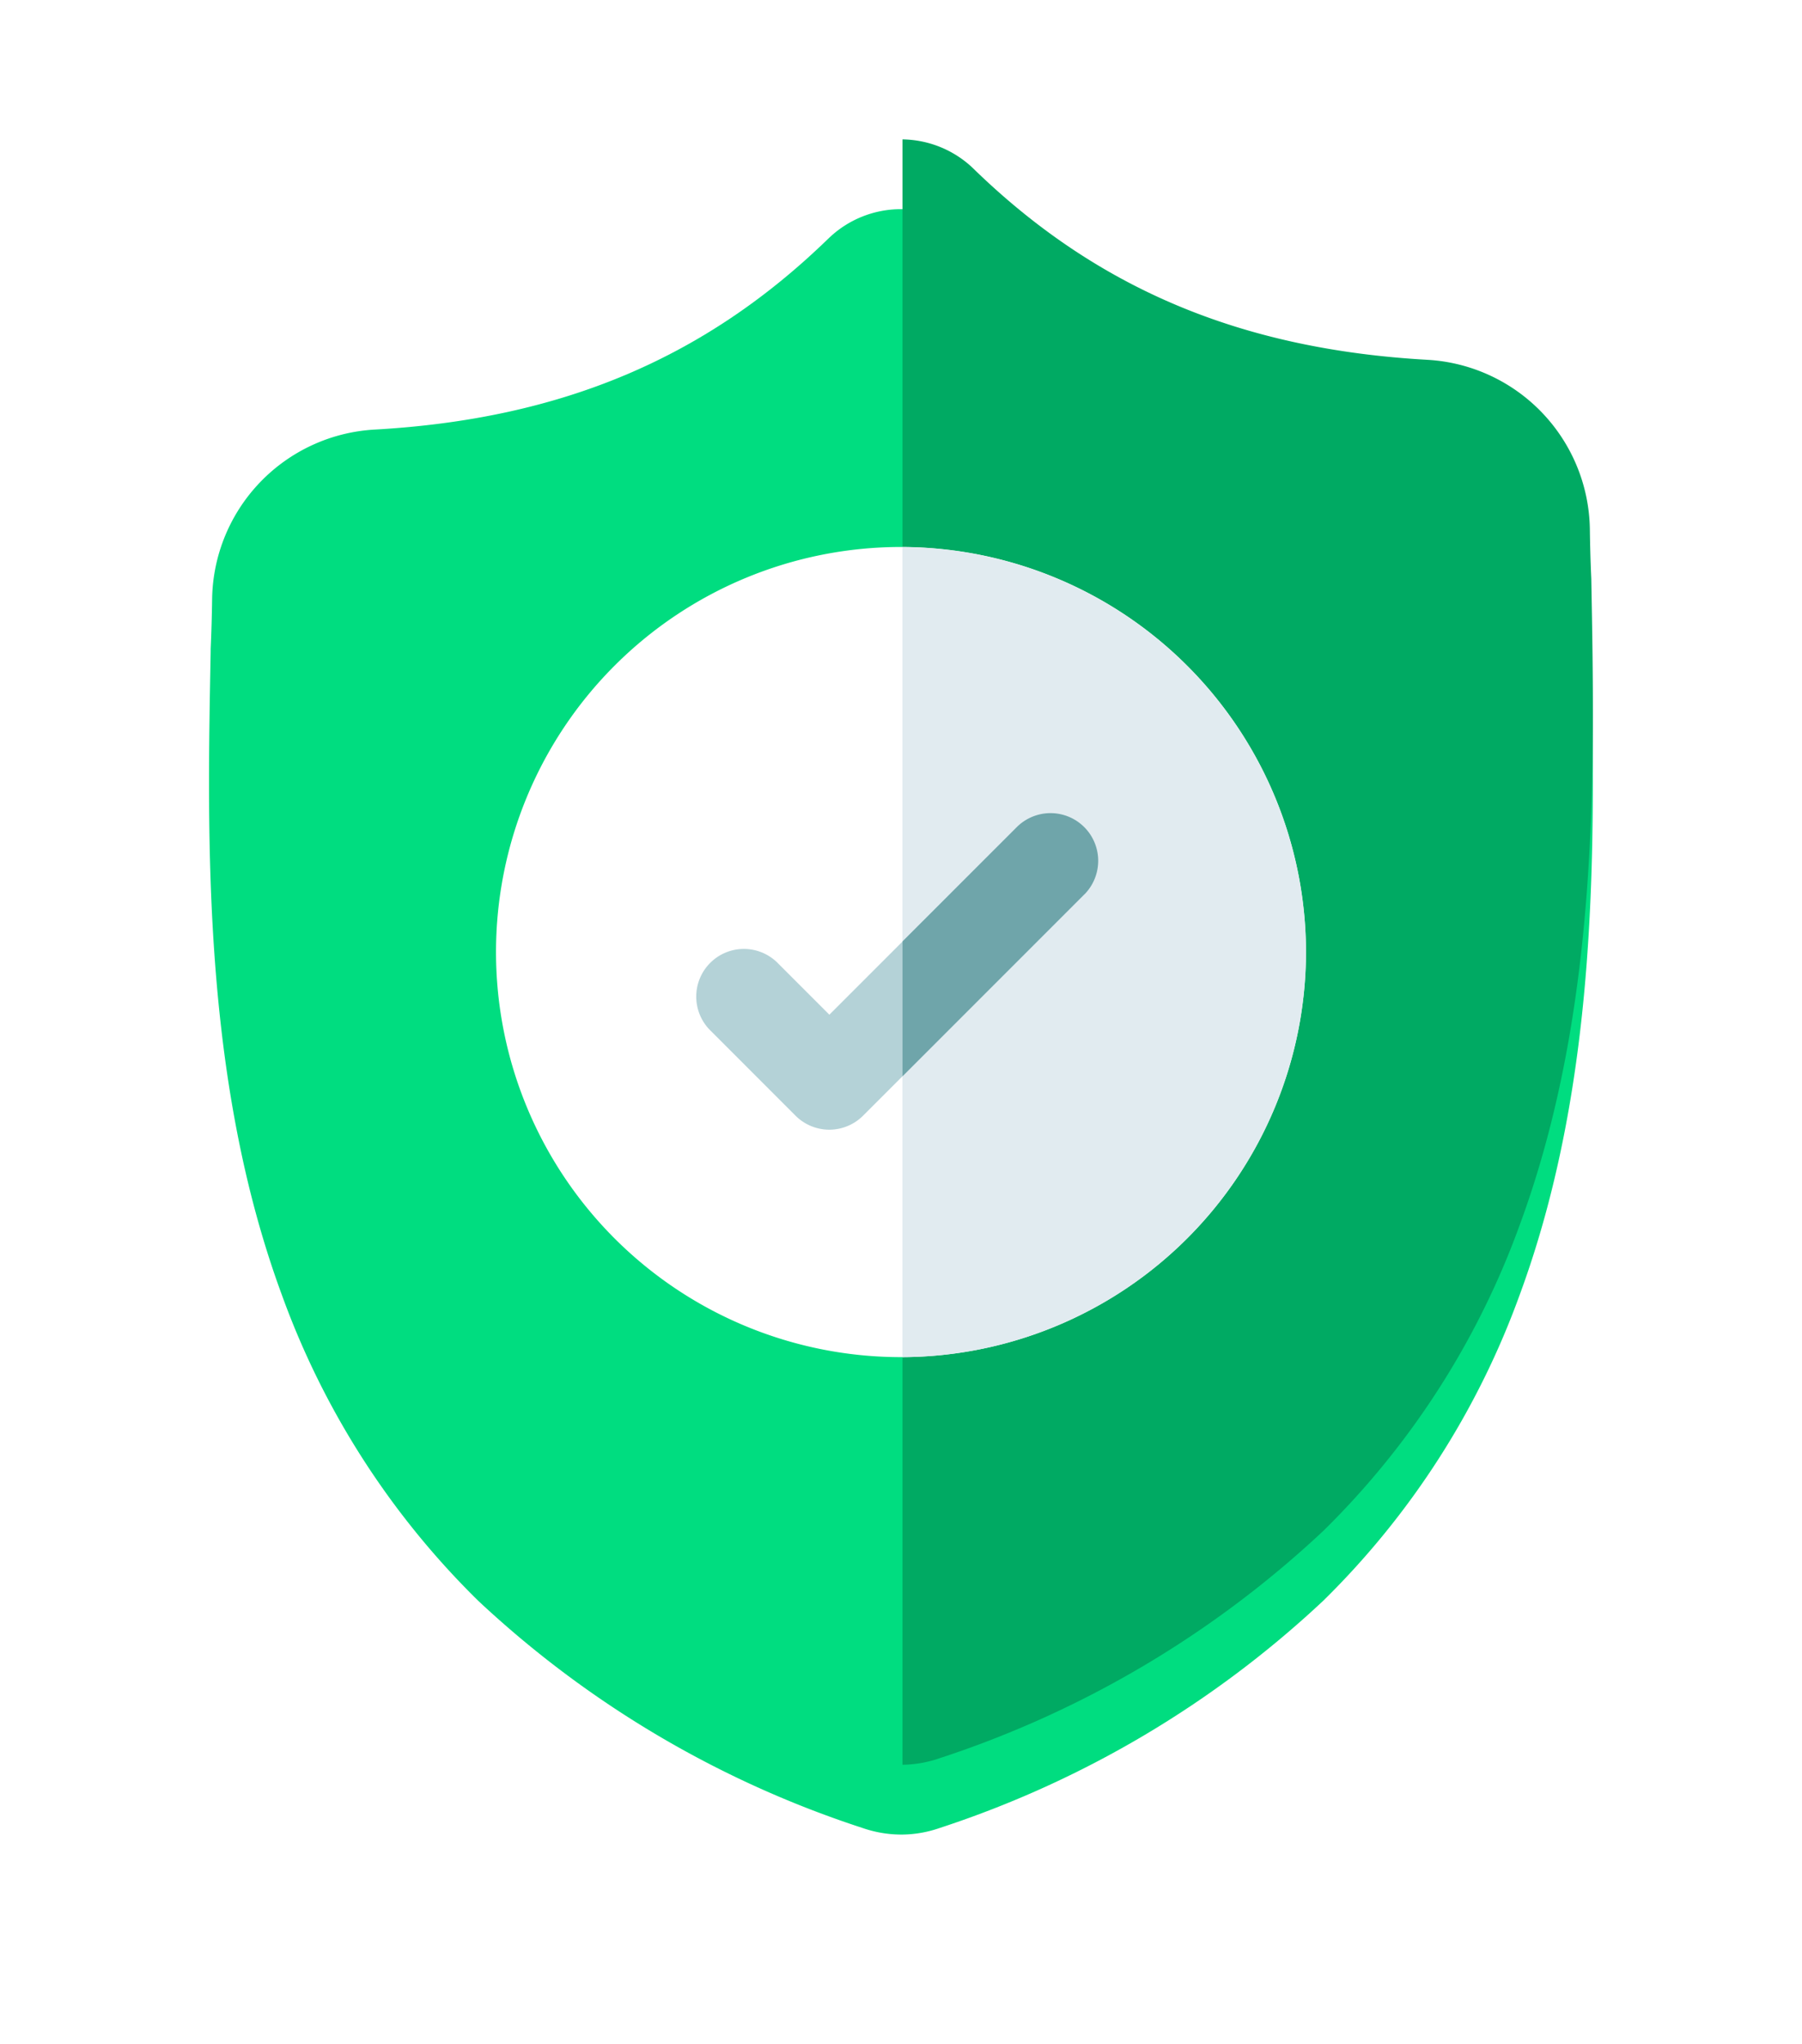 <svg xmlns="http://www.w3.org/2000/svg" xmlns:xlink="http://www.w3.org/1999/xlink" width="77.549" height="87.928" viewBox="0 0 77.549 87.928"><defs><style>.a{fill:#00dd80;}.b{fill:#00aa63;}.c{fill:#fff;}.d{fill:#e1ebf0;}.e{fill:#b4d2d7;}.f{fill:#6fa5aa;}.g{filter:url(#a);}</style><filter id="a" x="0" y="0" width="77.549" height="87.928" filterUnits="userSpaceOnUse"><feOffset dy="3" input="SourceAlpha"/><feGaussianBlur stdDeviation="3" result="b"/><feFlood flood-opacity="0.161"/><feComposite operator="in" in2="b"/><feComposite in="SourceGraphic"/></filter></defs><g transform="translate(-29.924 6)"><g class="g" transform="matrix(1, 0, 0, 1, 29.92, -6)"><path class="a" d="M95.327,46.7a35.28,35.28,0,0,1-8.45,13.163,44.226,44.226,0,0,1-16.514,9.784,5.045,5.045,0,0,1-1.6.283H68.7a5.125,5.125,0,0,1-.985-.1,5.307,5.307,0,0,1-.677-.185A44.225,44.225,0,0,1,50.5,59.868a35.214,35.214,0,0,1-8.448-13.161c-3.413-9.262-3.219-19.465-3.062-27.664l0-.126c.031-.677.052-1.388.063-2.174a7.411,7.411,0,0,1,6.979-7.26c8.04-.449,14.26-3.071,19.574-8.251l.047-.043a4.479,4.479,0,0,1,6.081,0l.045.043C77.1,6.413,83.32,9.035,91.36,9.484a7.411,7.411,0,0,1,6.979,7.26c.011.791.031,1.5.063,2.174v.053C98.559,27.186,98.752,37.409,95.327,46.7Z" transform="translate(-29.92 6)"/></g><path class="b" d="M283.514,46.7a35.28,35.28,0,0,1-8.45,13.163,44.226,44.226,0,0,1-16.514,9.784,5.045,5.045,0,0,1-1.6.283V0a4.486,4.486,0,0,1,2.981,1.19l.045.043c5.315,5.18,11.535,7.8,19.575,8.251a7.411,7.411,0,0,1,6.979,7.26c.011.791.031,1.5.063,2.174v.053C286.746,27.189,286.939,37.412,283.514,46.7Z" transform="translate(-188.187 -0.003)"/><path class="c" d="M164,145.576A17.449,17.449,0,0,1,146.631,163h-.061a17.428,17.428,0,1,1,0-34.856h.061A17.449,17.449,0,0,1,164,145.576Z" transform="translate(-77.872 -110.611)"/><path class="d" d="M274.312,145.576A17.449,17.449,0,0,1,256.946,163V128.148A17.449,17.449,0,0,1,274.312,145.576Z" transform="translate(-188.187 -110.611)"/><path class="e" d="M209,215.068l-7.849,7.85-1.7,1.7a2.054,2.054,0,0,1-2.9,0l-3.647-3.648a2.051,2.051,0,1,1,2.9-2.9l2.2,2.2,8.095-8.095a2.052,2.052,0,0,1,2.9,2.9Z" transform="translate(-132.388 -182.614)"/><path class="f" d="M264.8,215.068l-7.849,7.85v-5.8l4.948-4.947a2.051,2.051,0,0,1,2.9,2.9Z" transform="translate(-188.187 -182.614)"/></g></svg>